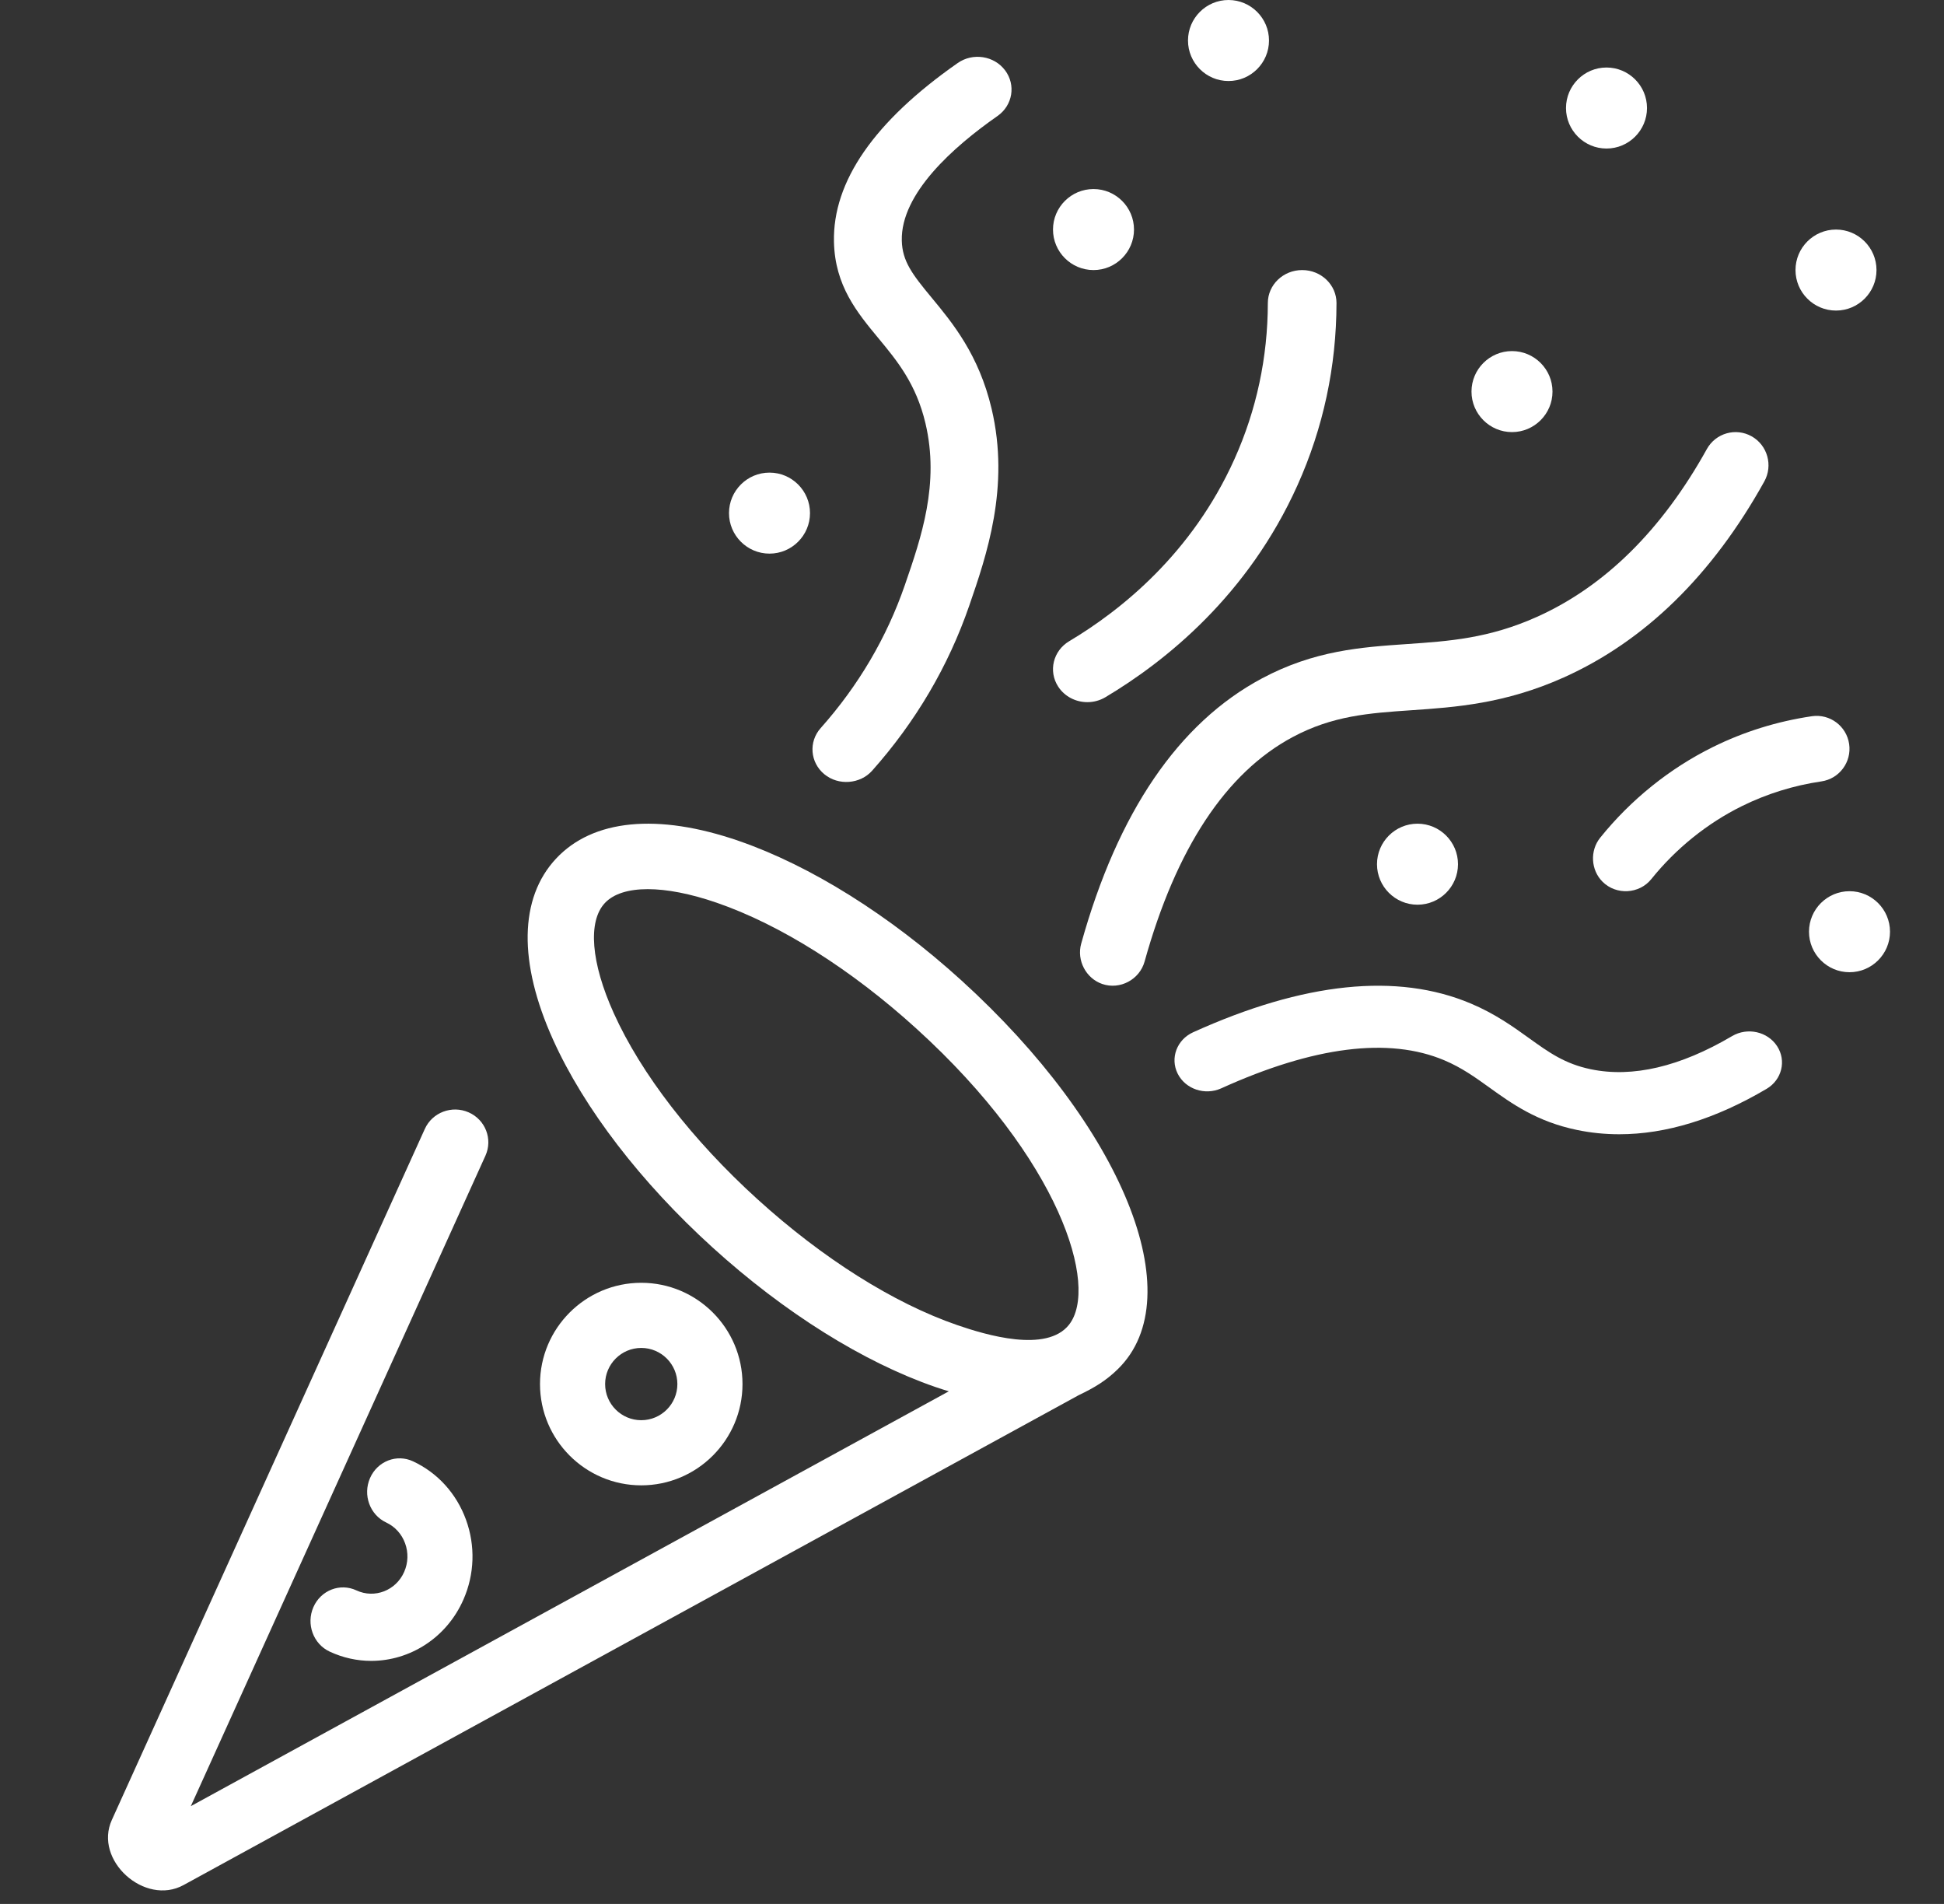 <?xml version="1.0" encoding="UTF-8"?>
<svg width="144px" height="141px" viewBox="0 0 144 141" version="1.1" xmlns="http://www.w3.org/2000/svg" xmlns:xlink="http://www.w3.org/1999/xlink">
    <rect x="0" y="0" width="144" height="141" fill="#333333" stroke="none"/>
    <!-- Generator: Sketch 55.1 (78136) - https://sketchapp.com -->
    <title>UI servizi DE 8</title>
    <desc>Created with Sketch.</desc>
    <g id="UI-servizi-DE-8" stroke="none" stroke-width="1" fill="none" fill-rule="evenodd">
        <g id="confetti" transform="translate(8, 0)" fill="#FFFFFF" fill-rule="nonzero">
            <path d="M63.217,72.608 C65.754,74.912 71.402,80.041 63.213,72.604 C61.569,71.111 62.077,71.572 63.211,72.602 C57.895,67.775 52.035,64.106 46.71,62.27 C40.711,60.202 35.907,60.671 33.184,63.592 C30.46,66.513 30.385,71.277 32.972,77.006 C35.267,82.091 39.46,87.551 44.777,92.379 C50.094,97.207 55.954,100.878 61.279,102.714 C61.618,102.83 61.952,102.937 62.282,103.037 L6.135,133.759 L27.959,85.586 C28.513,84.362 27.957,82.926 26.718,82.379 C25.477,81.833 24.023,82.38 23.469,83.604 L0.285,134.779 C-1.076,137.762 2.72,141.178 5.597,139.602 L71.907,103.321 C73.087,102.759 73.938,102.241 74.806,101.391 C80.317,95.998 75.078,83.381 63.217,72.608 Z M71.187,98.105 C69.522,100.214 65.023,98.863 62.901,98.131 C58.195,96.509 52.941,93.198 48.106,88.808 C43.272,84.418 39.493,79.525 37.463,75.031 C35.776,71.293 35.529,68.245 36.802,66.879 C37.443,66.192 38.546,65.848 39.983,65.848 C41.401,65.848 43.144,66.183 45.088,66.853 C49.794,68.475 55.048,71.786 59.882,76.177 C70.534,85.85 73.418,95.278 71.187,98.105 Z" id="Shape"></path>
            <g id="Group" transform="translate(52, 4)">
                <path d="M1.061,53.336 C0.008,52.465 1.535,53.728 1.061,53.336 L1.061,53.336 Z" id="Path"></path>
                <path d="M13.89,4.59 C15.014,3.805 15.265,2.291 14.45,1.208 C13.636,0.125 12.065,-0.116 10.941,0.668 C4.755,4.989 1.671,9.447 1.775,13.921 C1.85,17.163 3.49,19.143 5.077,21.059 C6.445,22.711 7.859,24.419 8.552,27.347 C9.613,31.83 8.239,35.812 7.027,39.326 C5.686,43.212 3.588,46.777 0.789,49.922 C-0.114,50.937 0.007,52.466 1.061,53.336 C2.1,54.196 3.713,54.076 4.604,53.074 C7.829,49.45 10.248,45.339 11.796,40.854 C13.074,37.148 14.825,32.074 13.452,26.27 C12.503,22.264 10.563,19.921 9.005,18.038 C7.58,16.318 6.835,15.349 6.8,13.813 C6.719,10.339 10.611,6.88 13.89,4.59 Z" id="Path"></path>
            </g>
            <path d="M88.462,20 C88.46,20 88.458,20 88.457,20 C87.055,20 85.917,21.09 85.914,22.437 C85.907,26.475 85.075,30.366 83.44,34.003 C80.301,40.987 75.052,45.189 71.201,47.485 C70.008,48.197 69.642,49.702 70.383,50.847 C70.865,51.591 71.696,52 72.546,52 C73.004,52 73.468,51.881 73.885,51.632 C78.354,48.968 84.449,44.082 88.11,35.937 C90.02,31.688 90.992,27.149 91,22.445 C91.003,21.097 89.866,20.002 88.462,20 Z" id="Path"></path>
            <path d="M121.752,32.313 C120.576,31.651 119.09,32.074 118.433,33.257 C115.105,39.249 110.872,43.429 105.851,45.682 C102.288,47.282 99.334,47.484 96.206,47.698 C92.838,47.929 89.355,48.167 85.467,50.246 C79.301,53.542 74.8,60.149 72.088,69.884 C71.743,71.125 72.442,72.46 73.654,72.873 C74.96,73.318 76.411,72.549 76.784,71.211 C79.121,62.82 82.812,57.226 87.753,54.585 C90.723,52.996 93.417,52.812 96.536,52.599 C99.792,52.376 103.482,52.123 107.836,50.169 C113.839,47.475 118.836,42.592 122.689,35.656 C123.347,34.472 122.927,32.975 121.752,32.313 Z" id="Path"></path>
            <path d="M123.636,77.473 C122.932,76.393 121.439,76.061 120.304,76.73 C116.452,79.001 112.932,79.827 109.844,79.187 C107.911,78.786 106.74,77.944 105.257,76.878 C104.086,76.036 102.759,75.083 100.952,74.319 C95.502,72.016 88.58,72.732 80.379,76.447 C79.173,76.994 78.661,78.366 79.236,79.513 C79.811,80.659 81.255,81.145 82.462,80.599 C89.327,77.488 94.887,76.79 98.985,78.522 C100.283,79.07 101.28,79.788 102.337,80.547 C103.978,81.727 105.839,83.065 108.812,83.681 C109.837,83.894 110.881,84 111.945,84 C115.406,84 119.062,82.876 122.855,80.639 C123.991,79.97 124.341,78.552 123.636,77.473 Z" id="Path"></path>
            <path d="M128.974,55.101 C128.78,53.772 127.553,52.854 126.227,53.04 C126.518,52.998 126.663,52.976 126.215,53.041 C124.559,53.284 125.598,53.132 126.182,53.047 C123.631,53.424 121.174,54.19 118.877,55.325 C115.682,56.903 112.797,59.225 110.531,62.041 C109.761,62.999 109.836,64.43 110.707,65.299 C111.716,66.307 113.425,66.216 114.319,65.104 C116.143,62.836 118.463,60.967 121.028,59.7 C122.878,58.786 124.86,58.17 126.919,57.868 C128.248,57.673 129.169,56.434 128.974,55.101 Z" id="Path"></path>
            <path d="M97,61 C95.346,61 94,62.346 94,64 C94,65.654 95.346,67 97,67 C98.654,67 100,65.654 100,64 C100,62.346 98.654,61 97,61 Z" id="Path"></path>
            <path d="M104,26 C102.346,26 101,27.346 101,29 C101,30.654 102.346,32 104,32 C105.654,32 107,30.654 107,29 C107,27.346 105.654,26 104,26 Z" id="Path"></path>
            <path d="M83,0 C81.346,0 80,1.346 80,3 C80,4.654 81.346,6 83,6 C84.654,6 86,4.654 86,3 C86,1.346 84.654,0 83,0 Z" id="Path"></path>
            <path d="M128,17 C126.346,17 125,18.346 125,20 C125,21.654 126.346,23 128,23 C129.654,23 131,21.654 131,20 C131,18.346 129.654,17 128,17 Z" id="Path"></path>
            <path d="M111,5 C109.346,5 108,6.346 108,8 C108,9.654 109.346,11 111,11 C112.654,11 114,9.654 114,8 C114,6.346 112.654,5 111,5 Z" id="Path"></path>
            <path d="M73,14 C71.346,14 70,15.346 70,17 C70,18.654 71.346,20 73,20 C74.654,20 76,18.654 76,17 C76,15.346 74.655,14 73,14 Z" id="Path"></path>
            <path d="M129,66 C127.346,66 126,67.346 126,69 C126,70.654 127.346,72 129,72 C130.654,72 132,70.654 132,69 C132,67.346 130.655,66 129,66 Z" id="Path"></path>
            <path d="M49,35 C47.346,35 46,36.346 46,38 C46,39.654 47.346,41 49,41 C50.654,41 52,39.654 52,38 C52,36.346 50.654,35 49,35 Z" id="Path"></path>
            <path d="M39.5,95 C35.365,95 32,98.365 32,102.5 C32,106.635 35.365,110 39.5,110 C43.635,110 47,106.635 47,102.5 C47,98.365 43.636,95 39.5,95 Z M39.5,105.176 C38.024,105.176 36.824,103.975 36.824,102.5 C36.824,101.024 38.024,99.824 39.5,99.824 C40.976,99.824 42.176,101.024 42.176,102.5 C42.176,103.976 40.976,105.176 39.5,105.176 Z" id="Shape"></path>
            <path d="M26.517,112.543 C25.812,110.61 24.42,109.075 22.598,108.223 C21.385,107.655 19.958,108.21 19.41,109.461 C18.861,110.713 19.398,112.187 20.61,112.753 C21.26,113.058 21.756,113.605 22.008,114.295 C22.259,114.985 22.235,115.734 21.941,116.406 C21.333,117.791 19.747,118.407 18.403,117.78 C17.192,117.213 15.764,117.768 15.215,119.019 C14.666,120.27 15.203,121.744 16.415,122.311 C17.415,122.778 18.463,123 19.496,123 C22.347,123 25.077,121.31 26.329,118.459 C27.154,116.578 27.221,114.477 26.517,112.543 Z" id="Path"></path>
        </g>
    </g>
</svg>